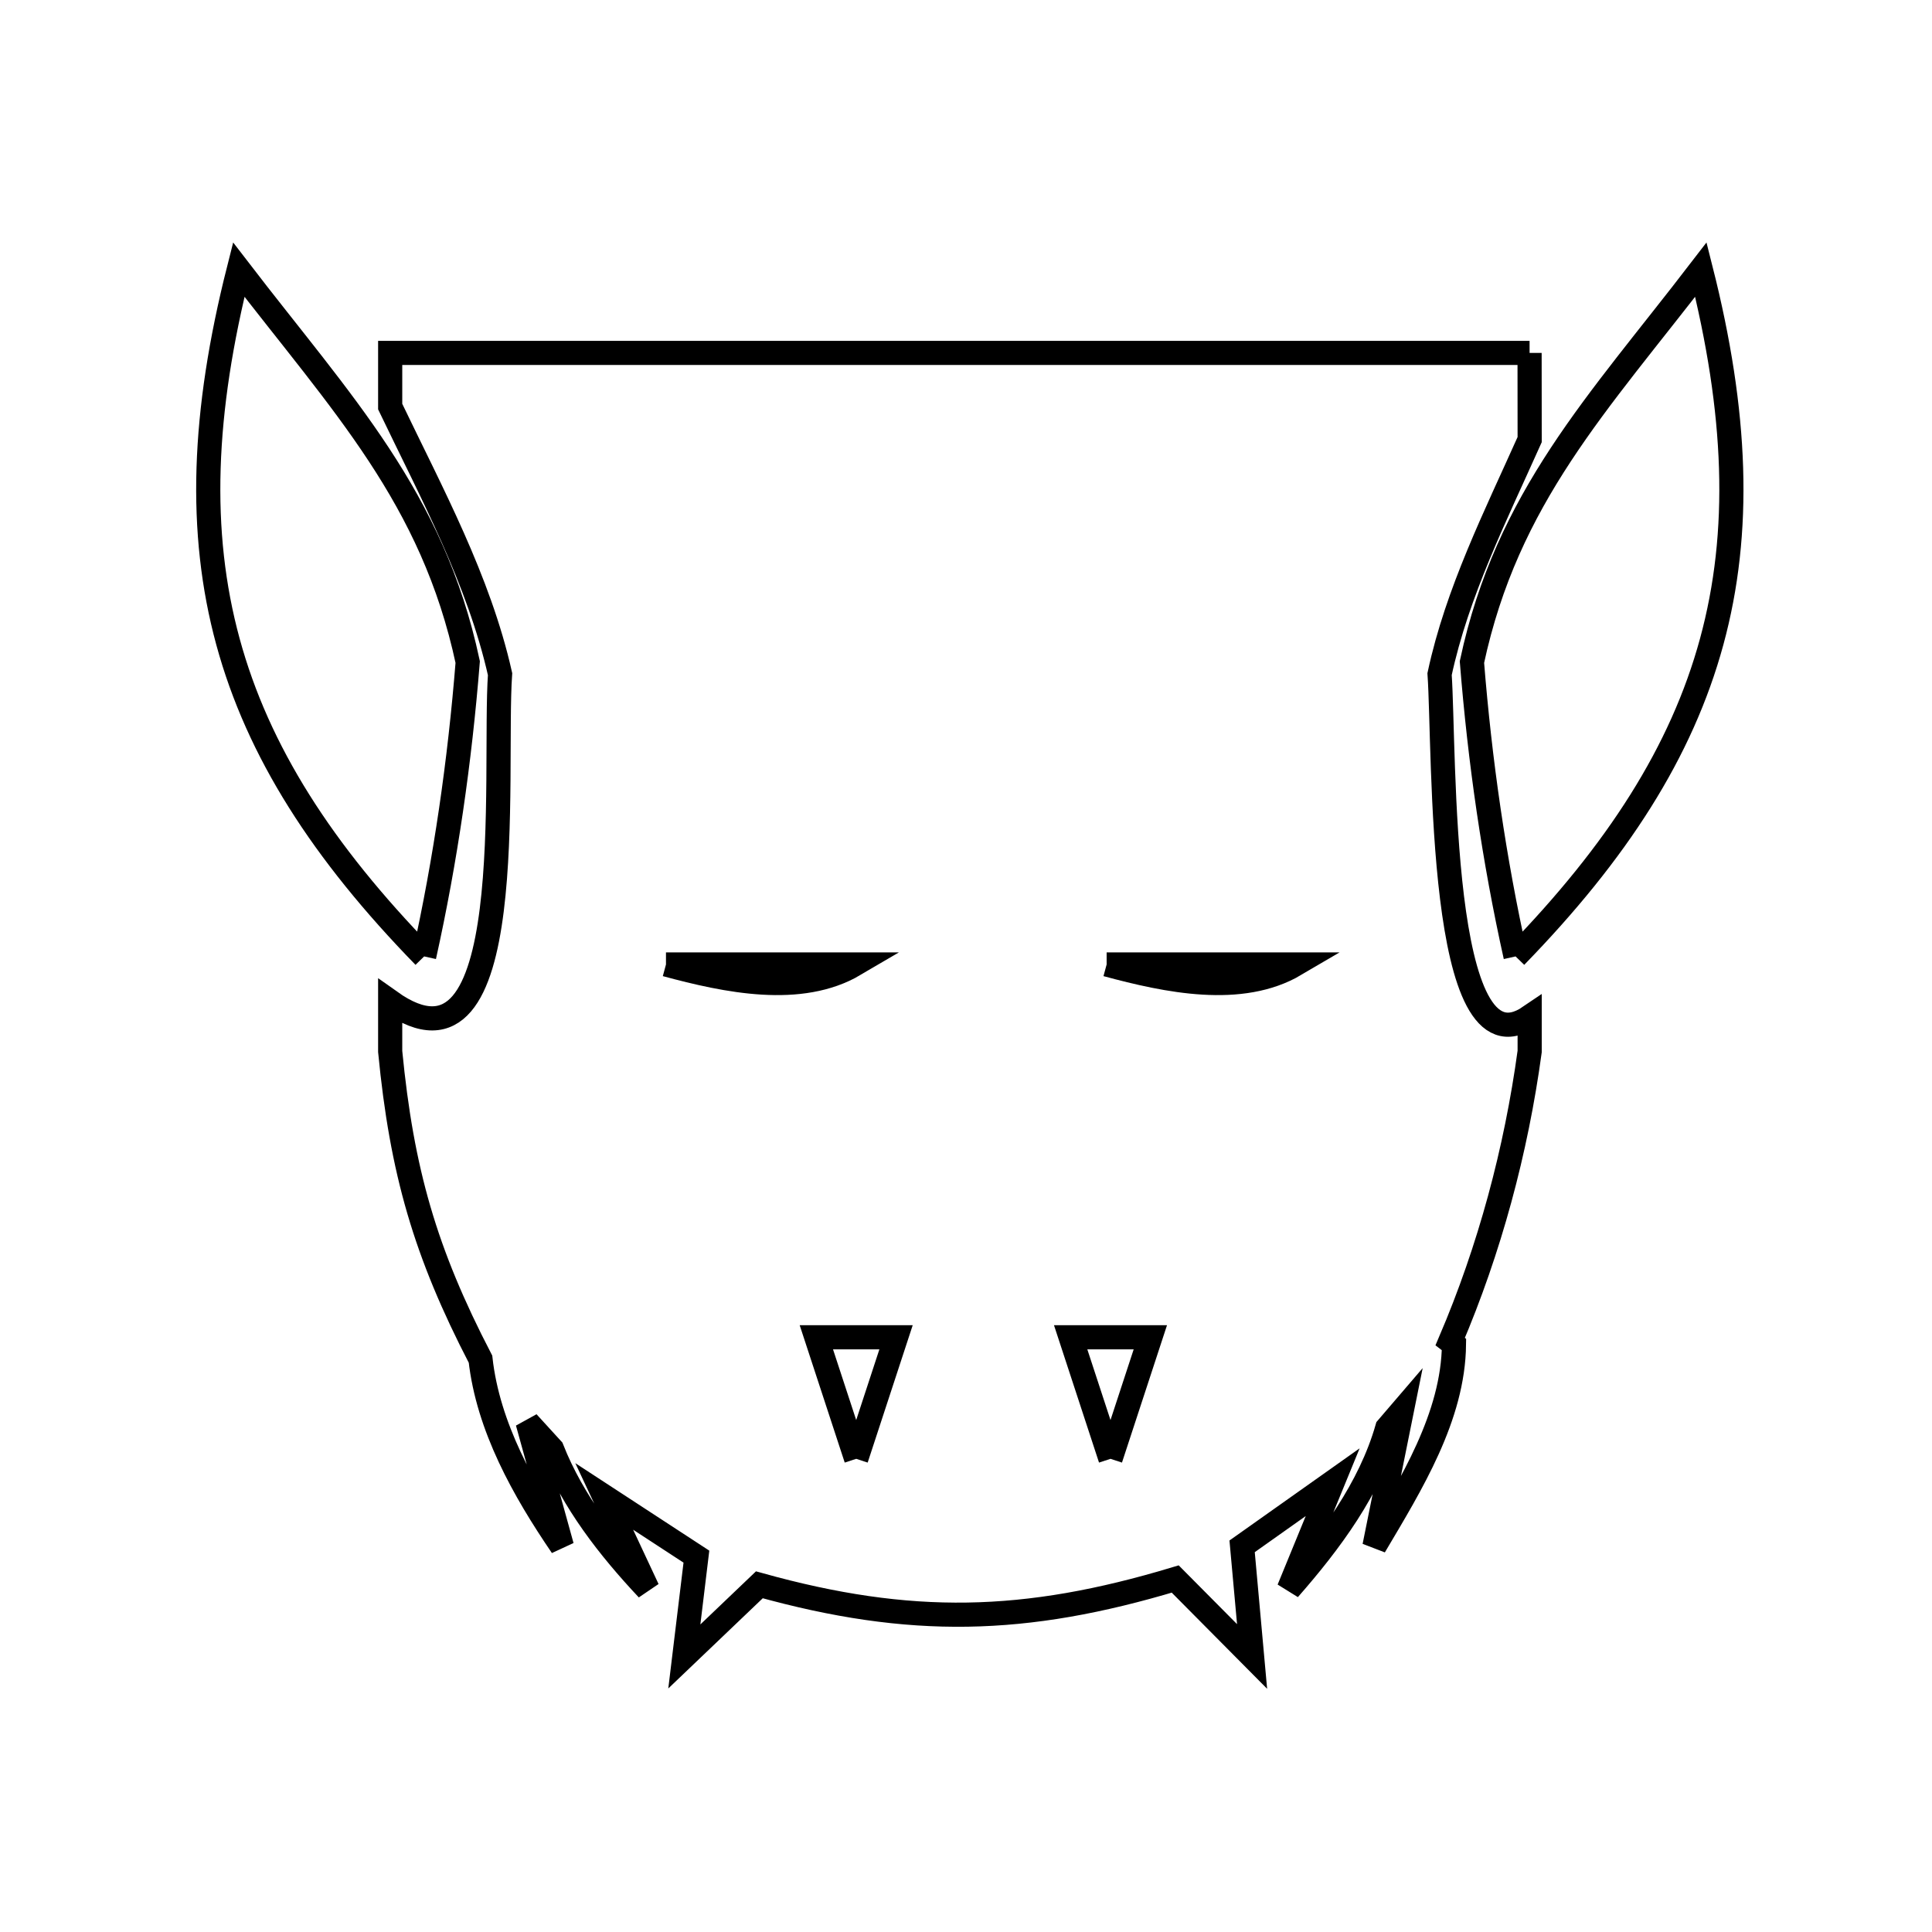 <svg xmlns="http://www.w3.org/2000/svg" viewBox="0.0 0.0 24.0 24.0" height="200px" width="200px"><path fill="none" stroke="black" stroke-width=".3" stroke-opacity="1.0"  filling="0" d="M19.001 4.384 L19.002 5.461 C18.578 6.41 18.101 7.357 17.883 8.374 L17.883 8.374 C17.949 9.319 17.856 13.411 19.002 12.631 L19.002 13.062 C18.834 14.295 18.505 15.518 18.016 16.663 L18.016 16.663 C18.032 16.675 18.047 16.687 18.062 16.7 L18.062 16.7 C18.052 17.598 17.532 18.435 17.074 19.208 L17.074 19.208 C17.187 18.649 17.299 18.09 17.412 17.53 L17.412 17.53 C17.352 17.6 17.293 17.67 17.233 17.739 L17.233 17.739 C17.018 18.491 16.526 19.153 16.01 19.741 L16.01 19.741 C16.192 19.298 16.373 18.855 16.555 18.412 L16.555 18.412 C16.18 18.677 15.805 18.943 15.43 19.209 L15.43 19.209 C15.471 19.665 15.513 20.121 15.554 20.577 L15.554 20.577 C15.236 20.256 14.917 19.936 14.599 19.615 L14.599 19.615 C12.732 20.177 11.309 20.209 9.433 19.687 L9.433 19.687 C9.122 19.984 8.812 20.28 8.501 20.577 L8.501 20.577 C8.551 20.164 8.601 19.75 8.651 19.337 L8.651 19.337 C8.269 19.087 7.888 18.838 7.506 18.589 L7.506 18.589 C7.686 18.973 7.865 19.357 8.045 19.741 L8.045 19.741 C7.564 19.229 7.115 18.654 6.857 18.001 L6.857 18.001 C6.756 17.891 6.655 17.78 6.554 17.669 L6.554 17.669 C6.696 18.182 6.838 18.695 6.98 19.208 L6.98 19.208 C6.504 18.51 6.063 17.724 5.969 16.884 L5.969 16.884 C5.281 15.559 4.991 14.549 4.847 13.062 L4.847 12.442 C6.478 13.602 6.126 9.602 6.212 8.374 L6.212 8.374 C5.949 7.206 5.365 6.131 4.847 5.051 L4.847 4.384 L11.924 4.384 L19.001 4.384"></path>
<path fill="none" stroke="black" stroke-width=".3" stroke-opacity="1.0"  filling="0" d="M5.269 11.881 L5.269 11.881 C4.004 10.582 3.204 9.337 2.832 7.972 C2.46 6.607 2.517 5.124 2.966 3.349 L2.966 3.349 C4.25 5.021 5.372 6.176 5.81 8.224 L5.81 8.224 C5.712 9.453 5.536 10.678 5.269 11.881 L5.269 11.881"></path>
<path fill="none" stroke="black" stroke-width=".3" stroke-opacity="1.0"  filling="0" d="M18.827 11.881 L18.827 11.881 C18.559 10.678 18.383 9.453 18.285 8.224 L18.285 8.224 C18.724 6.176 19.845 5.021 21.129 3.349 L21.129 3.349 C21.578 5.124 21.635 6.607 21.263 7.972 C20.891 9.337 20.091 10.582 18.827 11.881 L18.827 11.881"></path>
<path fill="none" stroke="black" stroke-width=".3" stroke-opacity="1.0"  filling="0" d="M8.273 11.981 L10.616 11.981 C9.943 12.377 9.027 12.185 8.273 11.981 L8.273 11.981"></path>
<path fill="none" stroke="black" stroke-width=".3" stroke-opacity="1.0"  filling="0" d="M13.747 11.981 L16.09 11.981 C15.417 12.377 14.501 12.185 13.747 11.981 L13.747 11.981"></path>
<path fill="none" stroke="black" stroke-width=".3" stroke-opacity="1.0"  filling="0" d="M10.636 18.122 L10.141 16.612 L11.131 16.612 L10.636 18.122"></path>
<path fill="none" stroke="black" stroke-width=".3" stroke-opacity="1.0"  filling="0" d="M13.795 18.122 L13.3 16.612 L14.29 16.612 L13.795 18.122"></path></svg>